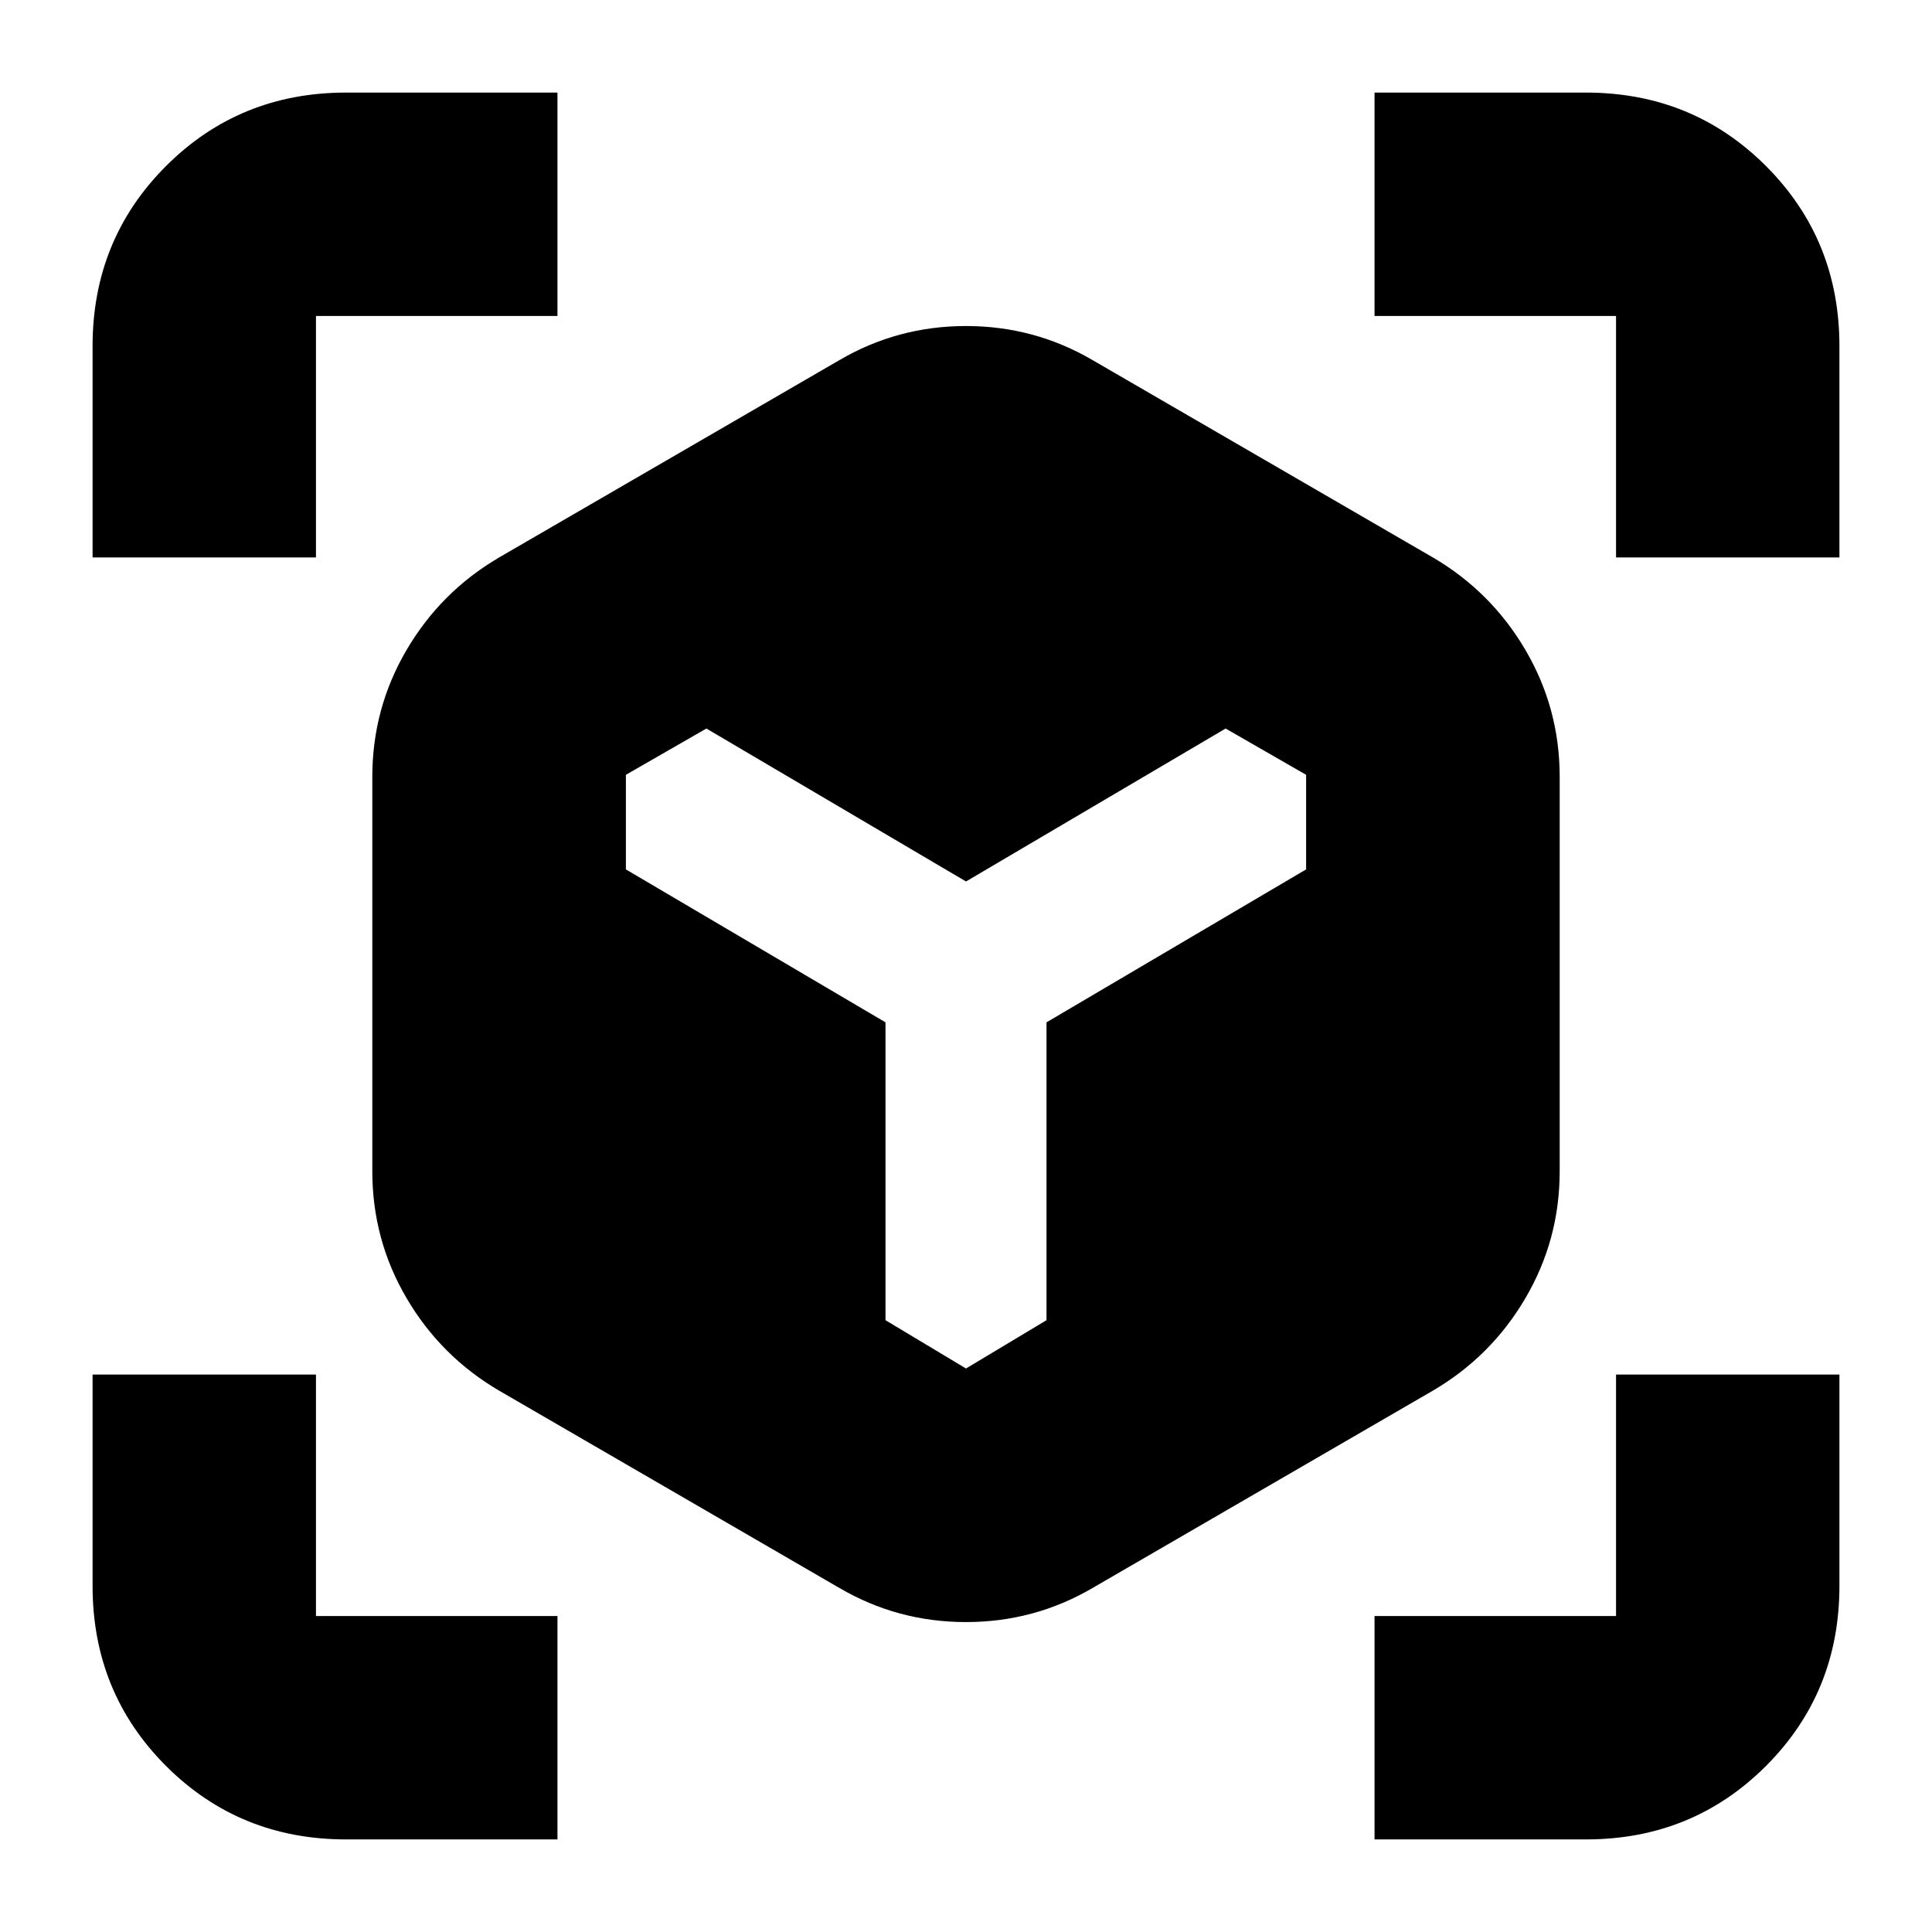 <svg xmlns="http://www.w3.org/2000/svg" height="24" viewBox="0 -960 960 960" width="24"><path d="m417-171-169-98q-29-17-46-46t-17-63v-196q0-34 17-63t46-46l169-98q29-17 63-17t63 17l169 98q29 17 46 46t17 63v196q0 34-17 63t-46 46l-169 98q-29 17-63 17t-63-17ZM46-683v-105q0-53 36.5-89.5T172-914h105v111H157v120H46ZM277-46H172q-53 0-89.5-36.5T46-172v-105h111v120h120v111Zm406 0v-111h120v-120h111v105q0 53-36.5 89.5T788-46H683Zm120-637v-120H683v-111h105q53 0 89.5 36.5T914-788v105H803Zm-452 85-40 23v47l129 76v148l40 24 40-24v-148l129-76v-47l-40-23-129 76-129-76Z"/></svg>